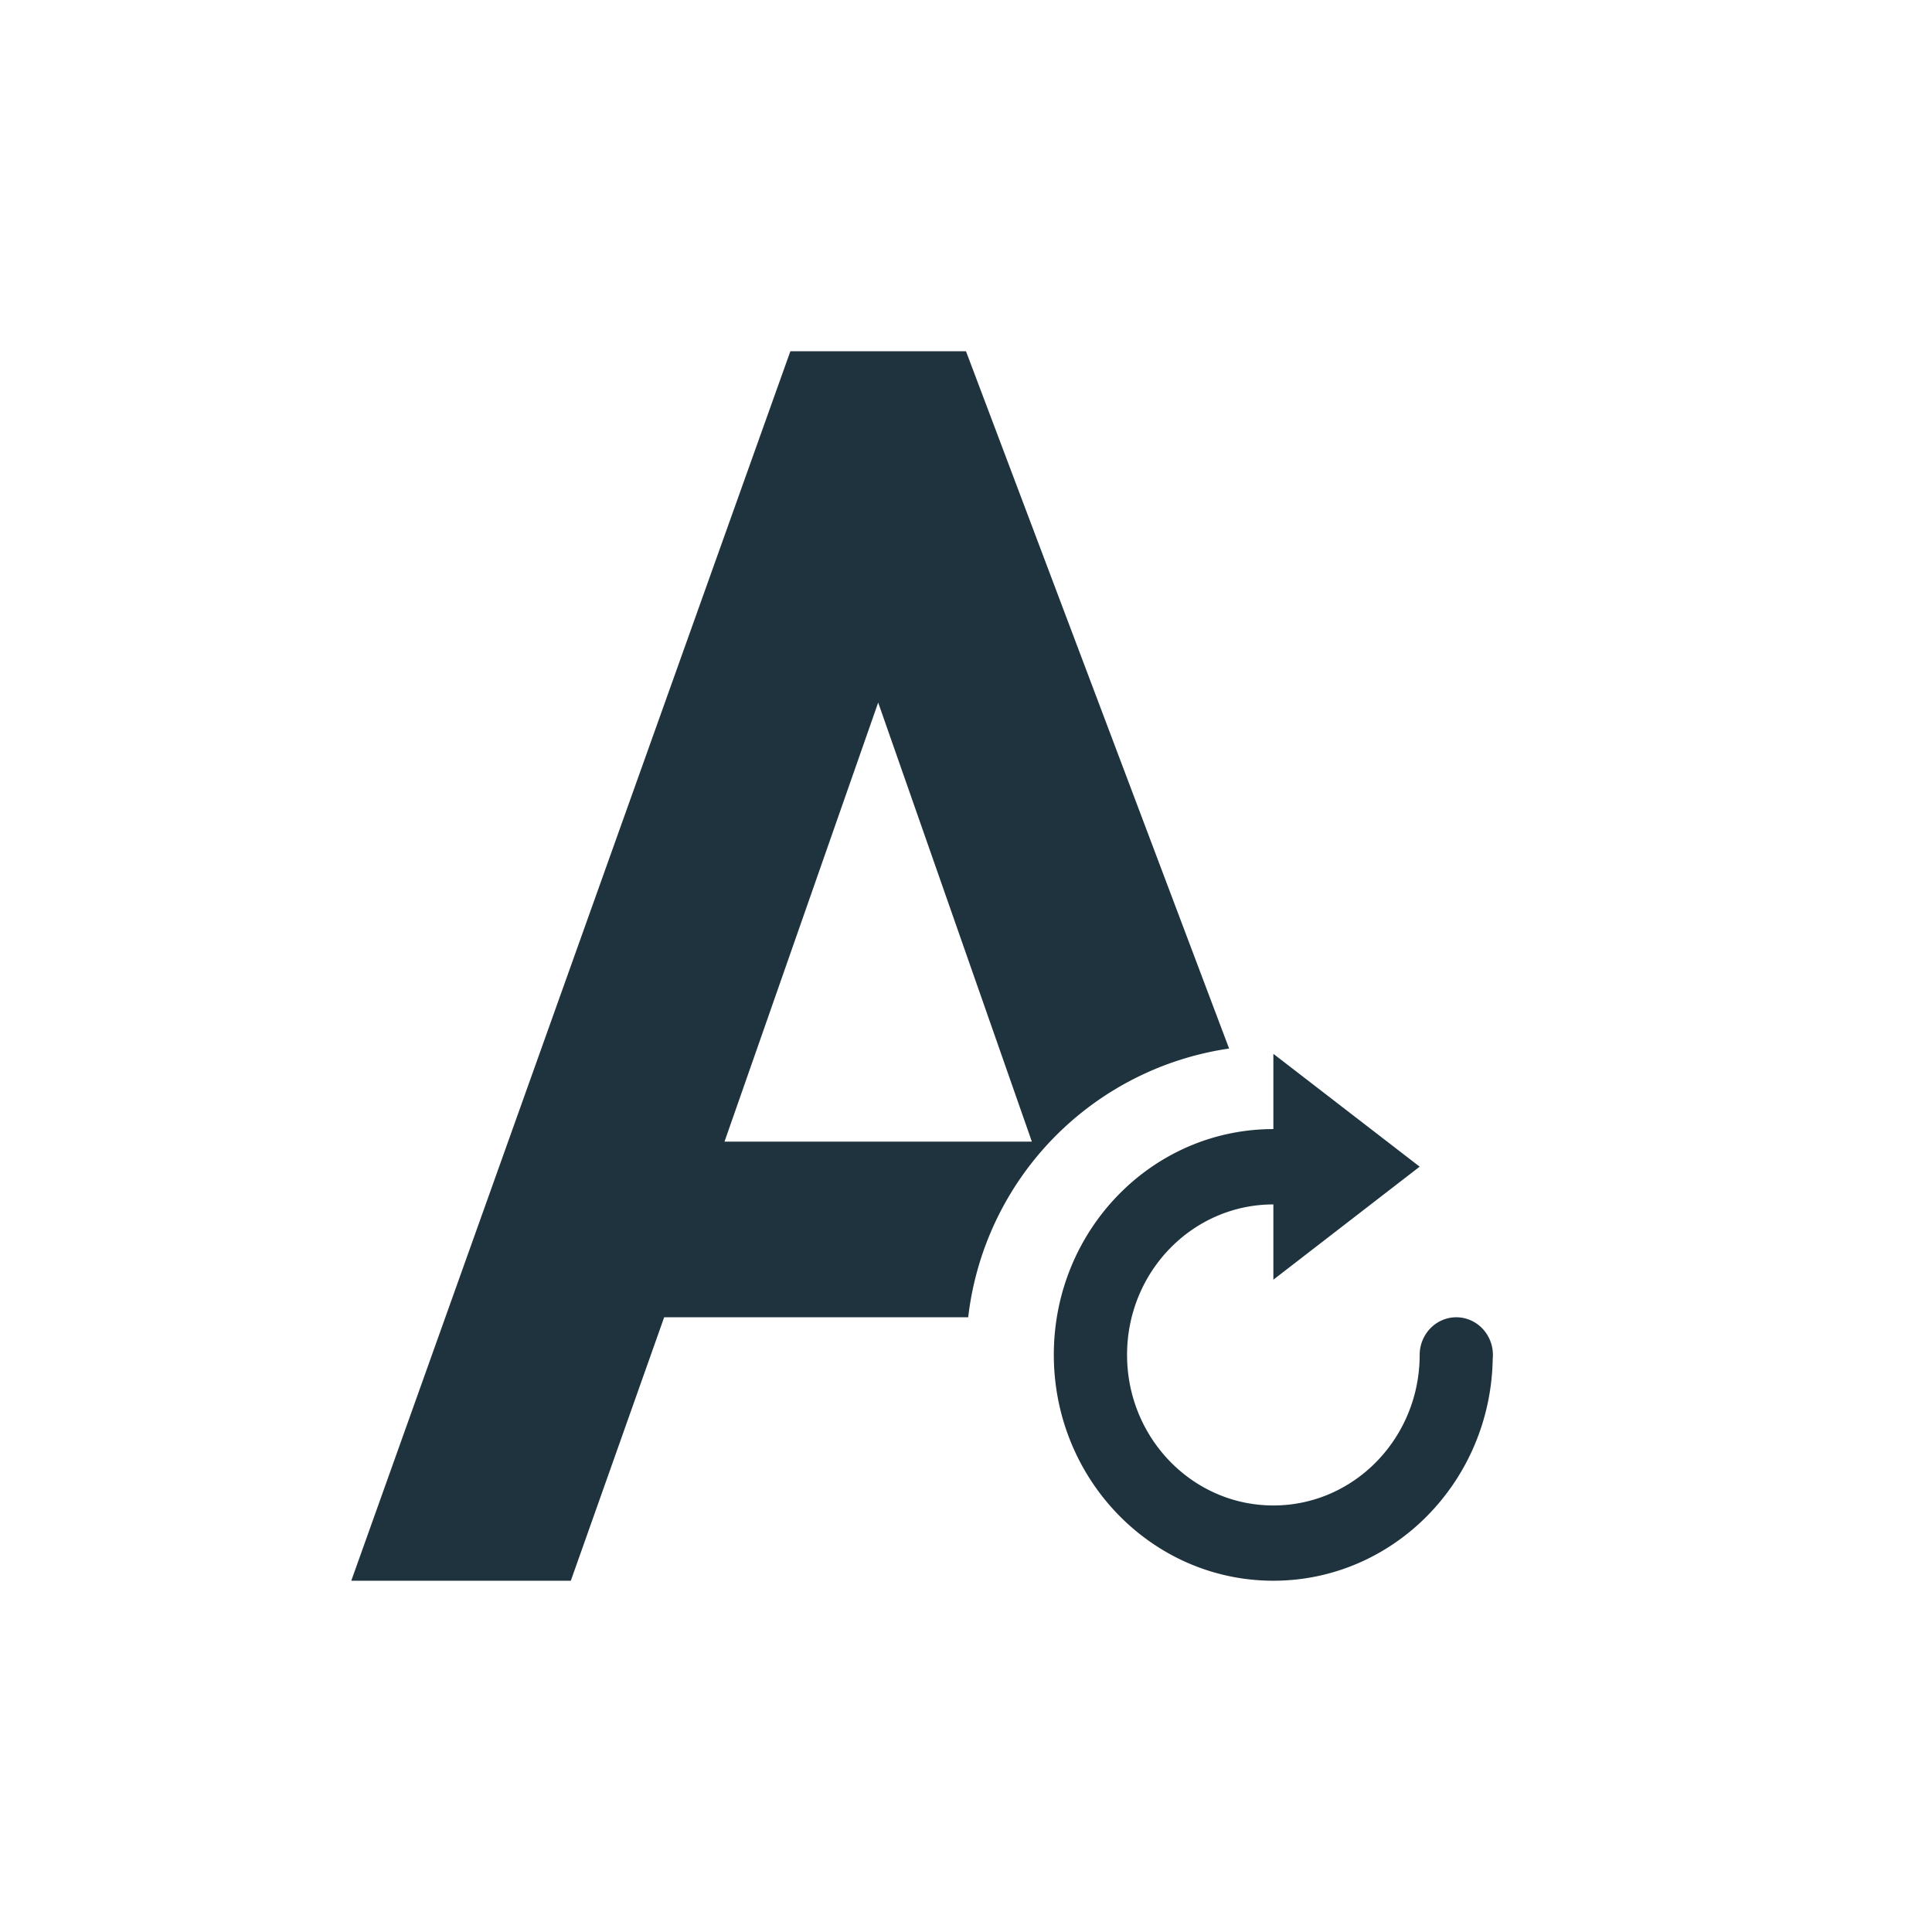 <svg xmlns="http://www.w3.org/2000/svg" width="22" height="22"><defs><style type="text/css" id="current-color-scheme"></style></defs><path d="M9 4L4 18h2.5l1.063-3h3.462a3.5 3.5 0 0 1 2.971-3.06L11 4H9zm1 4l1.75 5h-3.5L10 8zm4.5 4v.857c-1.381 0-2.5 1.15-2.5 2.57S13.119 18 14.5 18c1.367 0 2.476-1.13 2.498-2.53a.417.429 0 0 0 .002-.042.417.429 0 0 0-.416-.428.417.429 0 0 0-.418.428c0 .947-.746 1.715-1.666 1.715-.92 0-1.666-.768-1.666-1.715 0-.947.746-1.713 1.666-1.713v.857l1.666-1.287L14.5 12z" fill="currentColor" color="#1e333d"/></svg>